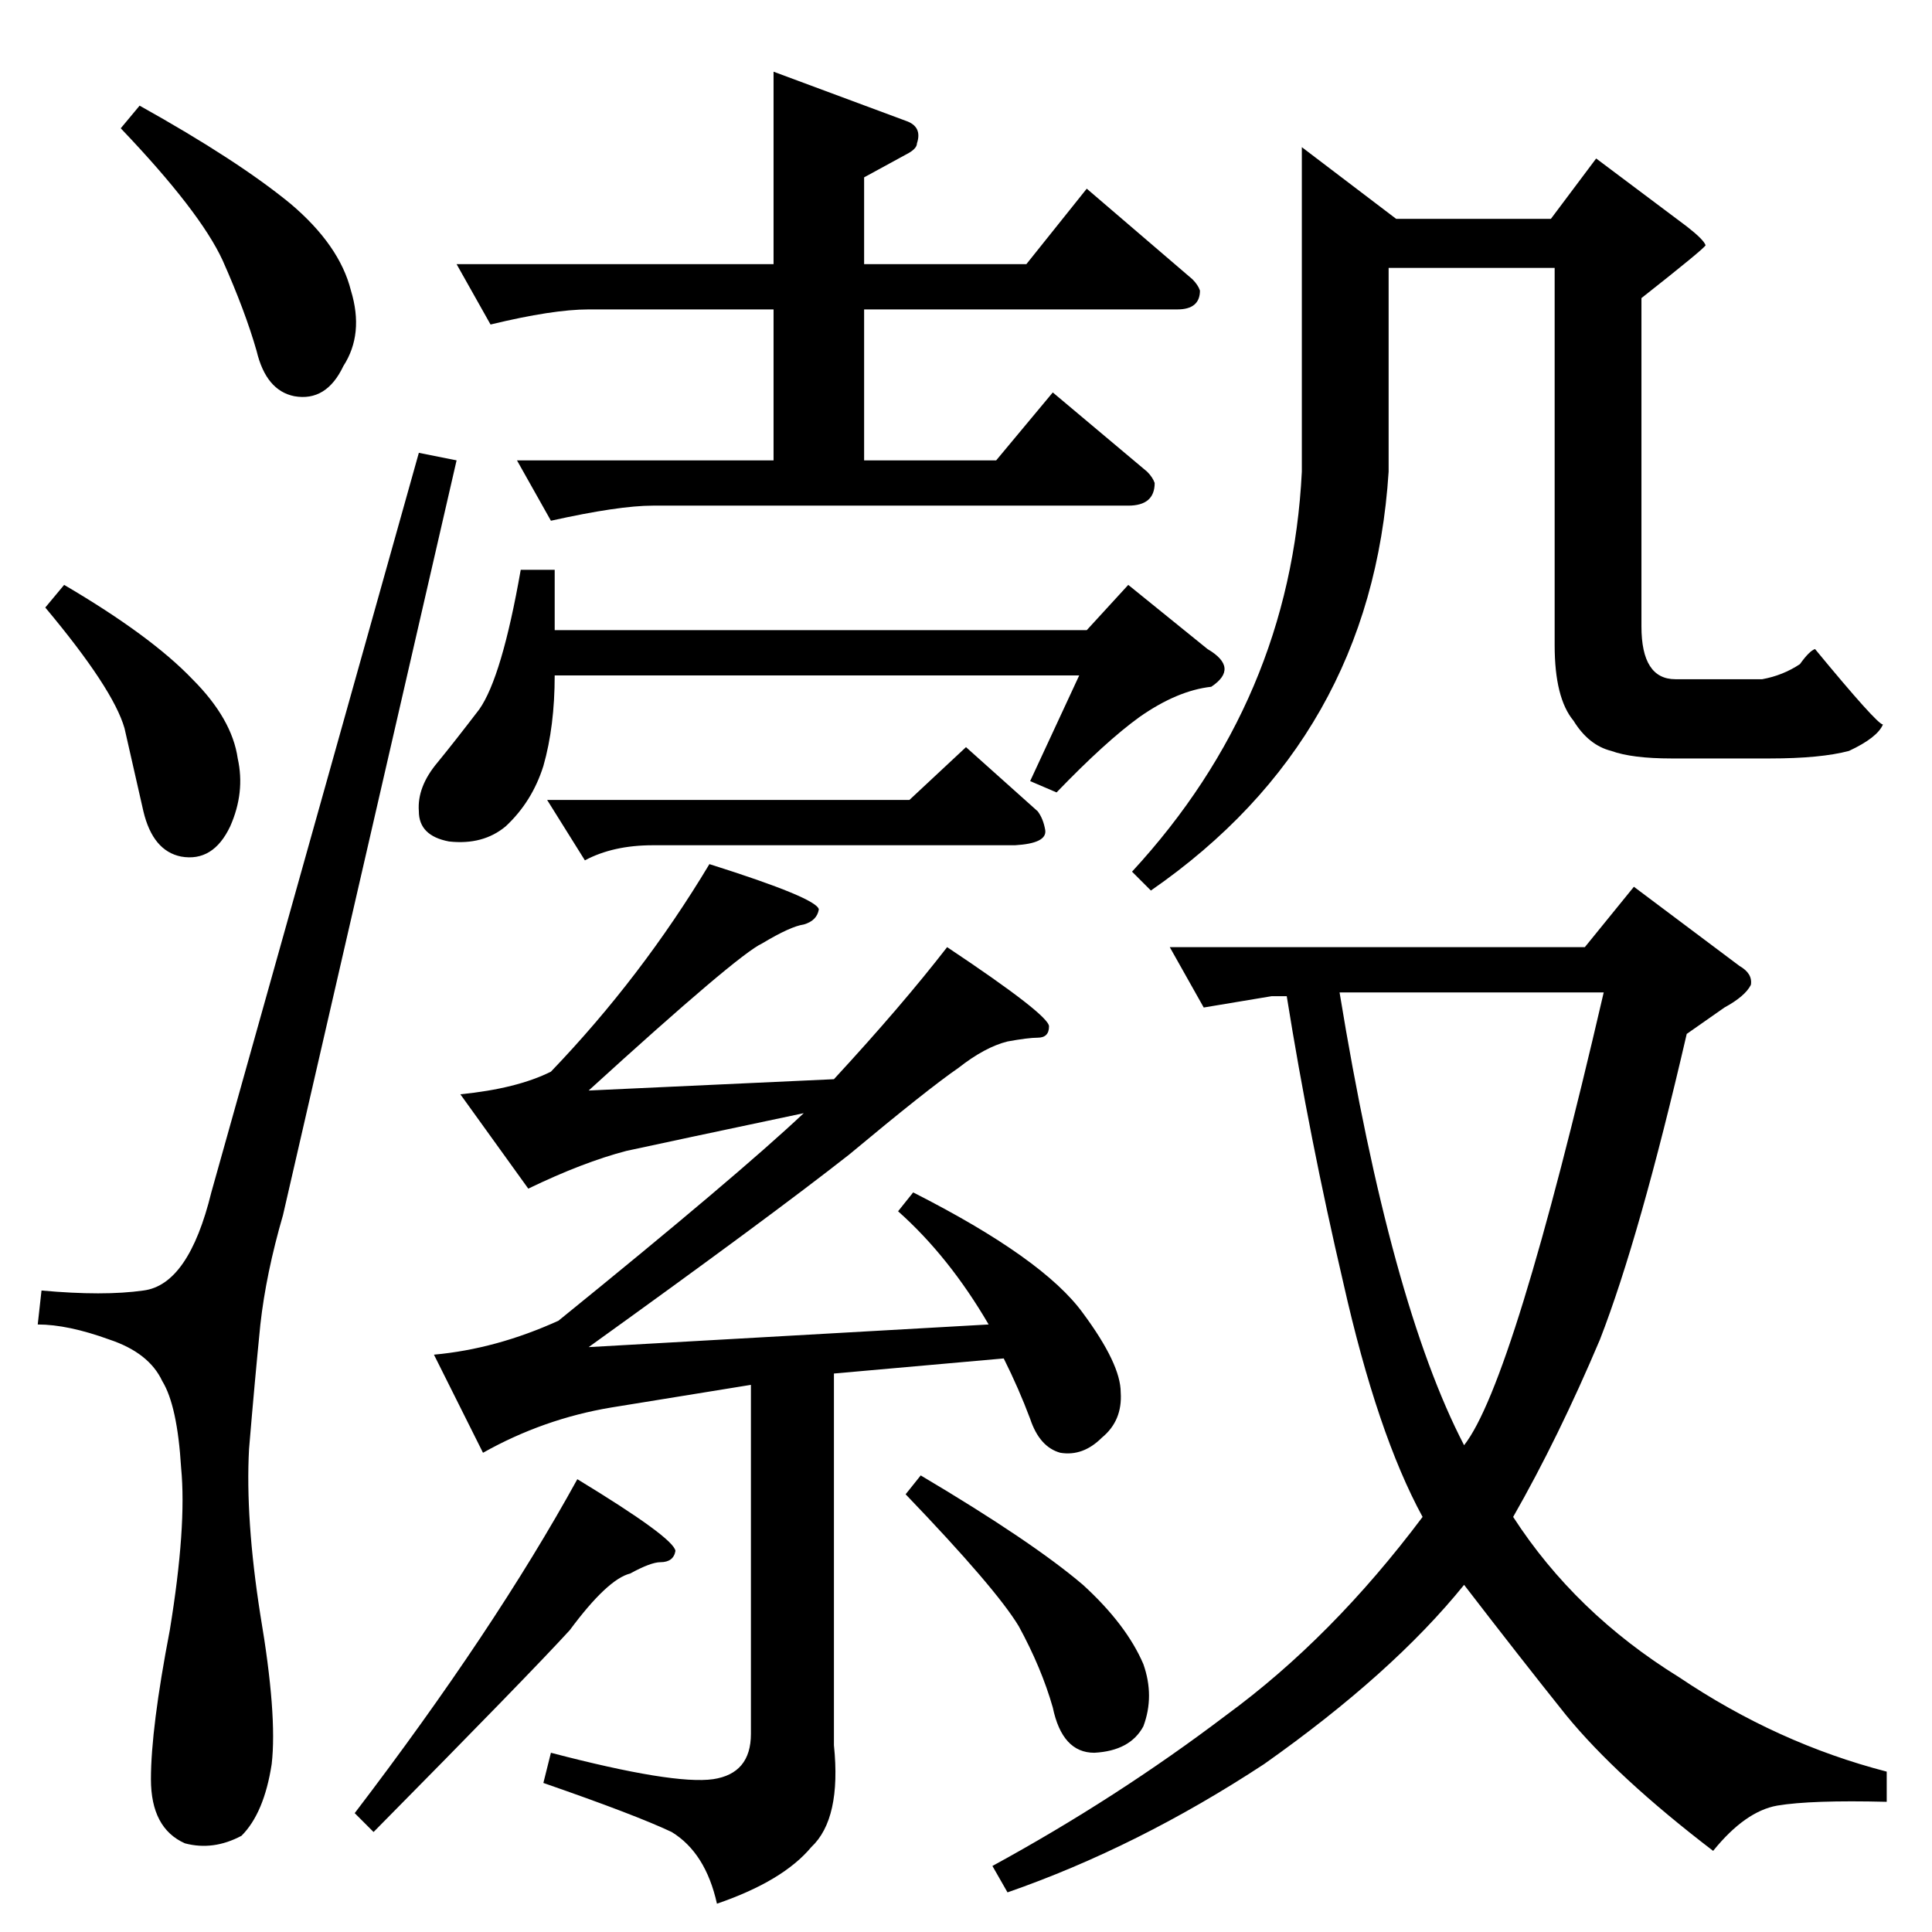 <?xml version="1.0" standalone="no"?>
<!DOCTYPE svg PUBLIC "-//W3C//DTD SVG 1.1//EN" "http://www.w3.org/Graphics/SVG/1.1/DTD/svg11.dtd" >
<svg xmlns="http://www.w3.org/2000/svg" xmlns:xlink="http://www.w3.org/1999/xlink" version="1.1" viewBox="0 -205 1024 1024">
  <g transform="matrix(1 0 0 -1 0 819)">
   <path fill="currentColor"
d="M480 960q9 -3 6 -12q0 -3 -6 -6l-22 -12v-46h86l32 40l56 -48q3 -3 4 -6q0 -10 -12 -10h-166v-80h70l30 36l50 -42q3 -3 4 -6q0 -12 -14 -12h-252q-18 0 -54 -8l-18 32h136v80h-98q-19 0 -52 -8l-18 32h168v102l70 -26v0v0zM576 690l22 24l42 -34q17 -10 2 -20
q-18 -2 -38 -16q-18 -13 -44 -40l-14 6l26 56h-278q0 -27 -6 -48q-6 -19 -20 -32q-12 -10 -30 -8q-16 3 -16 16q-1 13 10 26q9 11 22 28q12 17 22 74h18v-32h282v0v0zM290 600h192l30 28l38 -34q3 -4 4 -10q1 -7 -16 -8h-192q-21 0 -36 -8l-20 32v0v0zM846 940l48 -36
q9 -7 10 -10q-1 -2 -34 -28v-174q0 -28 18 -28h46q11 2 20 8q5 7 8 8q33 -40 36 -40q-3 -7 -18 -14q-15 -4 -42 -4h-52q-21 0 -32 4q-12 3 -20 16q-10 12 -10 40v200h-88v-108q-9 -141 -126 -222l-10 10q84 91 90 212v172l50 -38h82l24 32v0v0zM866 554l56 -42q7 -4 6 -10
q-3 -6 -14 -12l-20 -14q-25 -108 -46 -162q-22 -52 -46 -94q33 -51 88 -85q52 -35 110 -50v-16q-40 1 -58 -2q-17 -3 -34 -24q-51 39 -78 72q-24 30 -54 69q-38 -47 -106 -95q-67 -44 -136 -68l-8 14q66 36 124 80q56 41 104 105q-24 44 -42 124q-18 77 -30 152h-8l-36 -6
l-18 32h220l26 32v0v0zM710 498q27 -165 66 -240q26 33 74 240h-140v0v0zM404 524q-13 -6 -92 -78l130 6q36 39 60 70q54 -36 54 -42t-6 -6q-5 0 -16 -2q-12 -3 -26 -14q-16 -11 -58 -46q-42 -33 -138 -102l212 12q-21 36 -48 60l8 10q69 -35 90 -64q20 -27 20 -42
q1 -15 -10 -24q-10 -10 -22 -8q-11 3 -16 18q-6 16 -14 32l-90 -8v-197q4 -39 -12 -54q-15 -18 -50 -30q-6 27 -24 38q-19 9 -68 26l4 16q65 -17 86 -14q20 3 20 24v185l-74 -12q-36 -6 -68 -24l-26 52q33 3 66 18q95 77 130 110q-71 -15 -94 -20q-23 -6 -52 -20l-36 50
q30 3 48 12q48 50 84 110q57 -18 58 -24q-1 -6 -8 -8q-7 -1 -22 -10v0v0zM306 240q51 -31 52 -38q-1 -6 -8 -6q-5 0 -16 -6q-12 -3 -32 -30q-21 -23 -104 -107l-10 10q74 97 118 177v0v0zM480 232l8 10q59 -35 86 -58q23 -21 32 -42q6 -17 0 -33q-7 -13 -26 -14
q-17 0 -22 24q-6 21 -18 43q-12 20 -60 70v0v0zM112 392q-12 -49 -36 -52q-21 -3 -54 0l-2 -18q16 0 38 -8q21 -7 28 -22q8 -13 10 -46q3 -31 -6 -86q-10 -52 -10 -79q0 -26 18 -34q15 -4 30 4q12 12 16 38q3 26 -6 79q-8 51 -6 88q3 36 6 66q3 27 12 58l92 400l-20 4
l-110 -392v0v0zM64 956l10 12q52 -29 80 -52q26 -22 32 -46q7 -23 -4 -40q-9 -19 -26 -16q-15 3 -20 24q-6 21 -18 48q-12 26 -54 70v0v0zM24 702l10 12q46 -27 68 -50q21 -21 24 -42q4 -18 -4 -36q-9 -19 -26 -16q-15 3 -20 24l-10 44q-6 21 -42 64v0v0z" />
  </g>

</svg>
